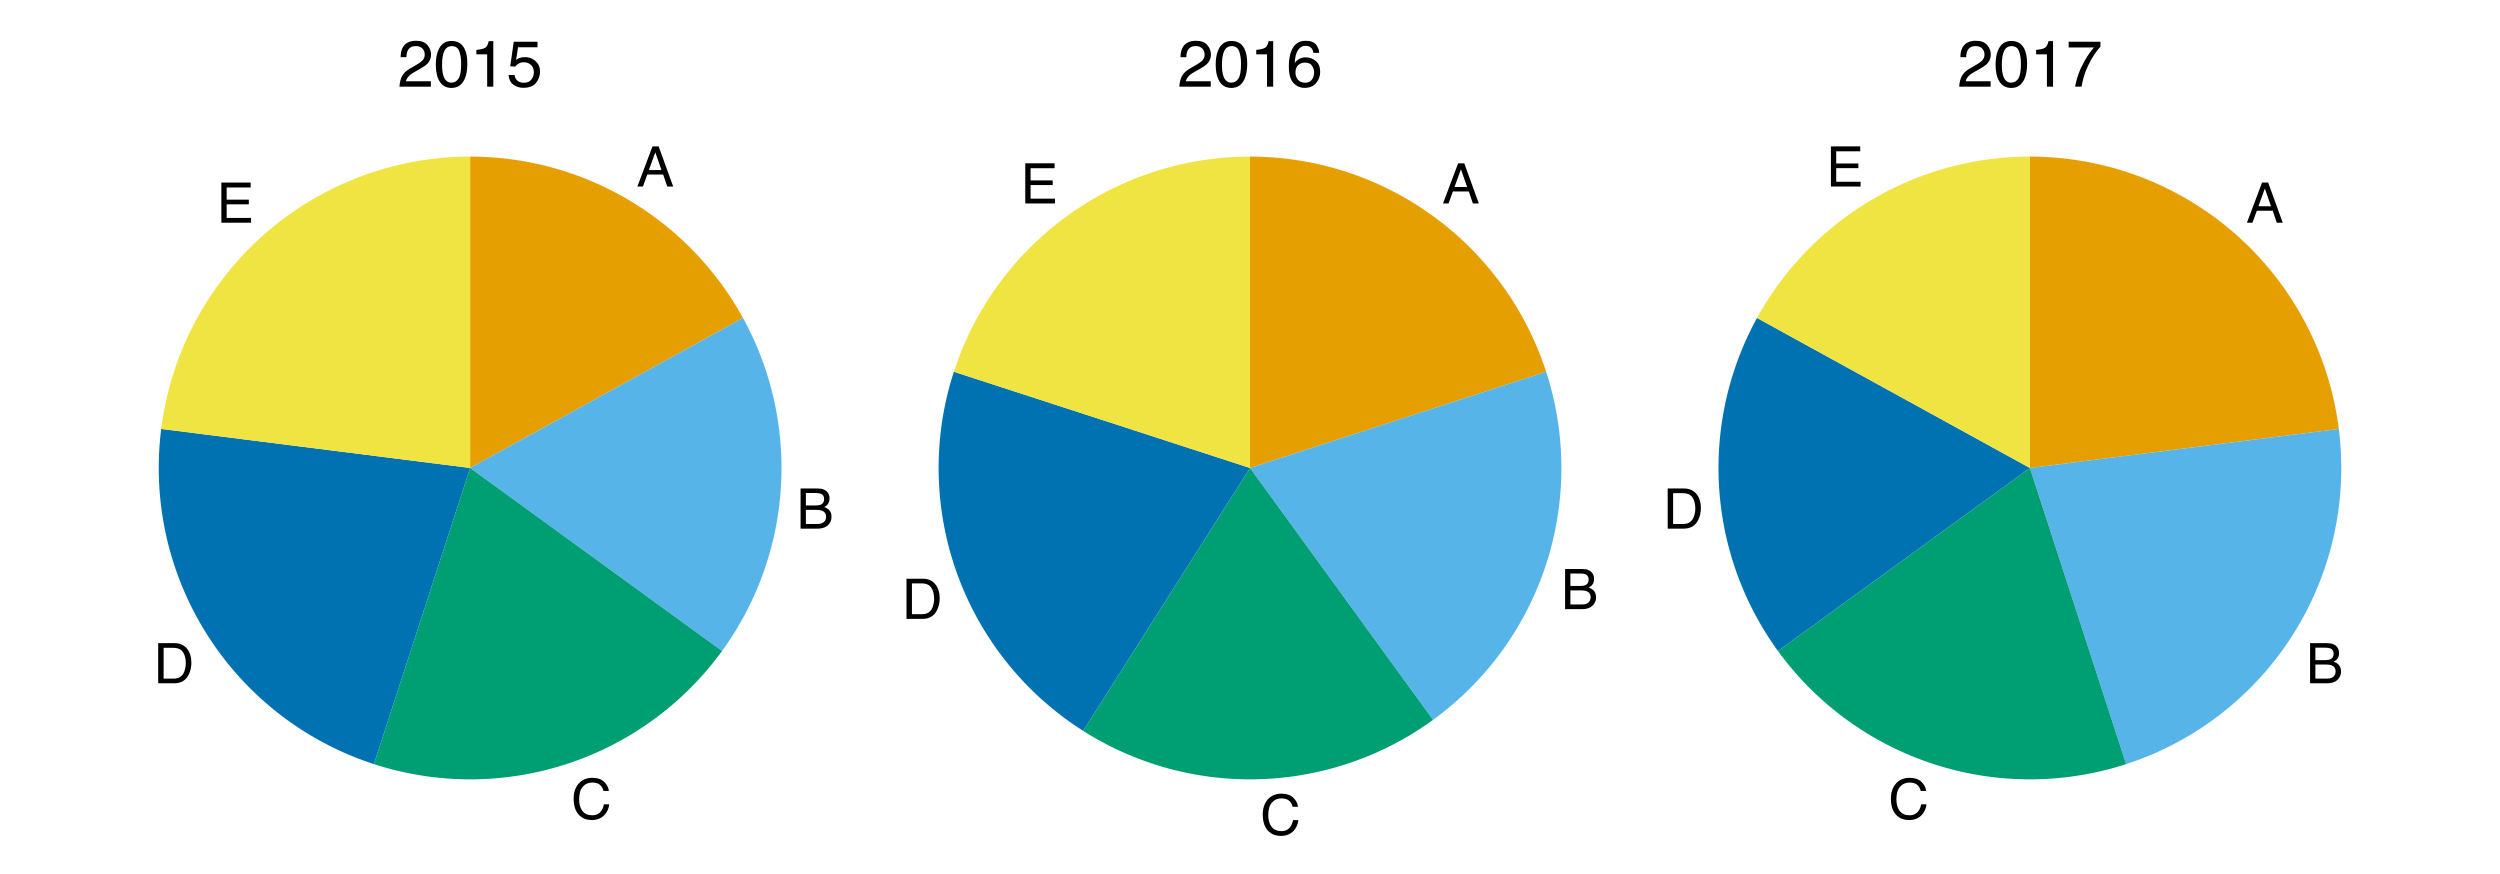 <?xml version="1.0" encoding="UTF-8"?>
<svg xmlns="http://www.w3.org/2000/svg" xmlns:xlink="http://www.w3.org/1999/xlink" width="612pt" height="214pt" viewBox="0 0 612 214" version="1.1">
<defs>
<g>
<symbol overflow="visible" id="glyph0-0">
<path style="stroke:none;" d="M 0.438 0 L 0.438 -9.828 L 8.25 -9.828 L 8.25 0 Z M 7.016 -1.234 L 7.016 -8.594 L 1.672 -8.594 L 1.672 -1.234 Z M 7.016 -1.234 "/>
</symbol>
<symbol overflow="visible" id="glyph0-1">
<path style="stroke:none;" d="M 6.094 -4.031 L 4.594 -8.375 L 3.016 -4.031 Z M 3.906 -9.828 L 5.406 -9.828 L 8.969 0 L 7.516 0 L 6.516 -2.938 L 2.625 -2.938 L 1.562 0 L 0.203 0 Z M 3.906 -9.828 "/>
</symbol>
<symbol overflow="visible" id="glyph0-2">
<path style="stroke:none;" d="M 4.734 -5.672 C 5.297 -5.672 5.734 -5.75 6.047 -5.906 C 6.535 -6.156 6.781 -6.598 6.781 -7.234 C 6.781 -7.879 6.52 -8.312 6 -8.531 C 5.707 -8.656 5.27 -8.719 4.688 -8.719 L 2.312 -8.719 L 2.312 -5.672 Z M 5.188 -1.141 C 6 -1.141 6.582 -1.375 6.938 -1.844 C 7.156 -2.145 7.266 -2.508 7.266 -2.938 C 7.266 -3.645 6.941 -4.129 6.297 -4.391 C 5.961 -4.523 5.516 -4.594 4.953 -4.594 L 2.312 -4.594 L 2.312 -1.141 Z M 1.016 -9.828 L 5.234 -9.828 C 6.379 -9.828 7.195 -9.484 7.688 -8.797 C 7.969 -8.391 8.109 -7.922 8.109 -7.391 C 8.109 -6.773 7.938 -6.27 7.594 -5.875 C 7.406 -5.656 7.141 -5.461 6.797 -5.297 C 7.297 -5.098 7.672 -4.879 7.922 -4.641 C 8.367 -4.211 8.594 -3.625 8.594 -2.875 C 8.594 -2.238 8.395 -1.664 8 -1.156 C 7.406 -0.383 6.461 0 5.172 0 L 1.016 0 Z M 1.016 -9.828 "/>
</symbol>
<symbol overflow="visible" id="glyph0-3">
<path style="stroke:none;" d="M 5.188 -10.094 C 6.426 -10.094 7.391 -9.766 8.078 -9.109 C 8.766 -8.453 9.148 -7.707 9.234 -6.875 L 7.922 -6.875 C 7.773 -7.508 7.484 -8.008 7.047 -8.375 C 6.609 -8.75 5.992 -8.938 5.203 -8.938 C 4.234 -8.938 3.445 -8.594 2.844 -7.906 C 2.25 -7.227 1.953 -6.191 1.953 -4.797 C 1.953 -3.641 2.223 -2.703 2.766 -1.984 C 3.305 -1.273 4.109 -0.922 5.172 -0.922 C 6.148 -0.922 6.895 -1.297 7.406 -2.047 C 7.688 -2.441 7.891 -2.961 8.016 -3.609 L 9.328 -3.609 C 9.203 -2.578 8.816 -1.711 8.172 -1.016 C 7.391 -0.172 6.336 0.25 5.016 0.25 C 3.867 0.25 2.91 -0.094 2.141 -0.781 C 1.117 -1.695 0.609 -3.109 0.609 -5.016 C 0.609 -6.461 0.988 -7.648 1.75 -8.578 C 2.582 -9.586 3.727 -10.094 5.188 -10.094 Z M 4.922 -10.094 Z M 4.922 -10.094 "/>
</symbol>
<symbol overflow="visible" id="glyph0-4">
<path style="stroke:none;" d="M 4.812 -1.141 C 5.27 -1.141 5.641 -1.188 5.922 -1.281 C 6.441 -1.445 6.867 -1.781 7.203 -2.281 C 7.461 -2.676 7.648 -3.188 7.766 -3.812 C 7.836 -4.176 7.875 -4.52 7.875 -4.844 C 7.875 -6.062 7.629 -7.004 7.141 -7.672 C 6.66 -8.348 5.879 -8.688 4.797 -8.688 L 2.438 -8.688 L 2.438 -1.141 Z M 1.109 -9.828 L 5.078 -9.828 C 6.43 -9.828 7.484 -9.348 8.234 -8.391 C 8.898 -7.523 9.234 -6.414 9.234 -5.062 C 9.234 -4.02 9.035 -3.078 8.641 -2.234 C 7.941 -0.742 6.754 0 5.078 0 L 1.109 0 Z M 1.109 -9.828 "/>
</symbol>
<symbol overflow="visible" id="glyph0-5">
<path style="stroke:none;" d="M 1.172 -9.828 L 8.344 -9.828 L 8.344 -8.625 L 2.469 -8.625 L 2.469 -5.641 L 7.891 -5.641 L 7.891 -4.5 L 2.469 -4.5 L 2.469 -1.172 L 8.438 -1.172 L 8.438 0 L 1.172 0 Z M 4.797 -9.828 Z M 4.797 -9.828 "/>
</symbol>
<symbol overflow="visible" id="glyph1-0">
<path style="stroke:none;" d="M 0.516 0 L 0.516 -11.484 L 9.625 -11.484 L 9.625 0 Z M 8.188 -1.438 L 8.188 -10.047 L 1.953 -10.047 L 1.953 -1.438 Z M 8.188 -1.438 "/>
</symbol>
<symbol overflow="visible" id="glyph1-1">
<path style="stroke:none;" d="M 0.5 0 C 0.551 -0.969 0.75 -1.805 1.094 -2.516 C 1.445 -3.234 2.125 -3.883 3.125 -4.469 L 4.625 -5.328 C 5.301 -5.723 5.773 -6.055 6.047 -6.328 C 6.473 -6.766 6.688 -7.258 6.688 -7.812 C 6.688 -8.469 6.488 -8.984 6.094 -9.359 C 5.707 -9.742 5.188 -9.938 4.531 -9.938 C 3.57 -9.938 2.906 -9.57 2.531 -8.844 C 2.332 -8.457 2.223 -7.914 2.203 -7.219 L 0.781 -7.219 C 0.789 -8.195 0.969 -8.992 1.312 -9.609 C 1.926 -10.691 3.004 -11.234 4.547 -11.234 C 5.828 -11.234 6.758 -10.883 7.344 -10.188 C 7.938 -9.5 8.234 -8.727 8.234 -7.875 C 8.234 -6.977 7.922 -6.211 7.297 -5.578 C 6.93 -5.211 6.273 -4.766 5.328 -4.234 L 4.266 -3.641 C 3.754 -3.359 3.352 -3.094 3.062 -2.844 C 2.539 -2.383 2.211 -1.879 2.078 -1.328 L 8.188 -1.328 L 8.188 0 Z M 0.5 0 "/>
</symbol>
<symbol overflow="visible" id="glyph1-2">
<path style="stroke:none;" d="M 4.328 -11.188 C 5.773 -11.188 6.82 -10.594 7.469 -9.406 C 7.969 -8.477 8.219 -7.211 8.219 -5.609 C 8.219 -4.086 7.992 -2.832 7.547 -1.844 C 6.891 -0.406 5.816 0.312 4.328 0.312 C 2.984 0.312 1.984 -0.273 1.328 -1.453 C 0.773 -2.422 0.5 -3.727 0.5 -5.375 C 0.5 -6.645 0.664 -7.734 1 -8.641 C 1.613 -10.336 2.723 -11.188 4.328 -11.188 Z M 4.312 -0.984 C 5.039 -0.984 5.617 -1.305 6.047 -1.953 C 6.484 -2.598 6.703 -3.801 6.703 -5.562 C 6.703 -6.832 6.547 -7.875 6.234 -8.688 C 5.922 -9.508 5.316 -9.922 4.422 -9.922 C 3.586 -9.922 2.977 -9.531 2.594 -8.75 C 2.219 -7.977 2.031 -6.832 2.031 -5.312 C 2.031 -4.176 2.148 -3.258 2.391 -2.562 C 2.766 -1.508 3.406 -0.984 4.312 -0.984 Z M 4.312 -0.984 "/>
</symbol>
<symbol overflow="visible" id="glyph1-3">
<path style="stroke:none;" d="M 1.531 -7.922 L 1.531 -9 C 2.551 -9.102 3.258 -9.27 3.656 -9.5 C 4.062 -9.727 4.363 -10.273 4.562 -11.141 L 5.672 -11.141 L 5.672 0 L 4.172 0 L 4.172 -7.922 Z M 1.531 -7.922 "/>
</symbol>
<symbol overflow="visible" id="glyph1-4">
<path style="stroke:none;" d="M 1.984 -2.859 C 2.078 -2.055 2.445 -1.5 3.094 -1.188 C 3.426 -1.031 3.812 -0.953 4.25 -0.953 C 5.082 -0.953 5.695 -1.219 6.094 -1.75 C 6.5 -2.281 6.703 -2.867 6.703 -3.516 C 6.703 -4.297 6.461 -4.898 5.984 -5.328 C 5.516 -5.754 4.945 -5.969 4.281 -5.969 C 3.789 -5.969 3.375 -5.875 3.031 -5.688 C 2.688 -5.5 2.391 -5.238 2.141 -4.906 L 0.922 -4.984 L 1.781 -11 L 7.594 -11 L 7.594 -9.641 L 2.828 -9.641 L 2.359 -6.531 C 2.617 -6.727 2.863 -6.879 3.094 -6.984 C 3.508 -7.148 3.992 -7.234 4.547 -7.234 C 5.566 -7.234 6.43 -6.898 7.141 -6.234 C 7.859 -5.578 8.219 -4.742 8.219 -3.734 C 8.219 -2.672 7.891 -1.734 7.234 -0.922 C 6.586 -0.117 5.547 0.281 4.109 0.281 C 3.203 0.281 2.395 0.023 1.688 -0.484 C 0.988 -1.004 0.598 -1.797 0.516 -2.859 Z M 1.984 -2.859 "/>
</symbol>
<symbol overflow="visible" id="glyph1-5">
<path style="stroke:none;" d="M 4.688 -11.234 C 5.938 -11.234 6.805 -10.91 7.297 -10.266 C 7.785 -9.617 8.031 -8.953 8.031 -8.266 L 6.641 -8.266 C 6.555 -8.703 6.426 -9.047 6.25 -9.297 C 5.906 -9.766 5.391 -10 4.703 -10 C 3.922 -10 3.297 -9.633 2.828 -8.906 C 2.367 -8.188 2.113 -7.148 2.062 -5.797 C 2.383 -6.266 2.789 -6.617 3.281 -6.859 C 3.727 -7.066 4.227 -7.172 4.781 -7.172 C 5.719 -7.172 6.535 -6.867 7.234 -6.266 C 7.93 -5.672 8.281 -4.781 8.281 -3.594 C 8.281 -2.57 7.945 -1.664 7.281 -0.875 C 6.625 -0.094 5.68 0.297 4.453 0.297 C 3.41 0.297 2.508 -0.098 1.75 -0.891 C 0.988 -1.691 0.609 -3.035 0.609 -4.922 C 0.609 -6.305 0.773 -7.484 1.109 -8.453 C 1.766 -10.305 2.957 -11.234 4.688 -11.234 Z M 4.578 -0.969 C 5.316 -0.969 5.867 -1.211 6.234 -1.703 C 6.609 -2.203 6.797 -2.789 6.797 -3.469 C 6.797 -4.039 6.629 -4.586 6.297 -5.109 C 5.973 -5.629 5.379 -5.891 4.516 -5.891 C 3.91 -5.891 3.379 -5.688 2.922 -5.281 C 2.461 -4.883 2.234 -4.281 2.234 -3.469 C 2.234 -2.758 2.441 -2.164 2.859 -1.688 C 3.273 -1.207 3.848 -0.969 4.578 -0.969 Z M 4.578 -0.969 "/>
</symbol>
<symbol overflow="visible" id="glyph1-6">
<path style="stroke:none;" d="M 8.375 -11 L 8.375 -9.781 C 8.008 -9.426 7.531 -8.816 6.938 -7.953 C 6.344 -7.086 5.816 -6.156 5.359 -5.156 C 4.898 -4.188 4.555 -3.301 4.328 -2.5 C 4.172 -1.977 3.973 -1.145 3.734 0 L 2.188 0 C 2.539 -2.133 3.32 -4.258 4.531 -6.375 C 5.238 -7.613 5.988 -8.688 6.781 -9.594 L 0.594 -9.594 L 0.594 -11 Z M 8.375 -11 "/>
</symbol>
</g>
</defs>
<g id="surface44">
<rect x="0" y="0" width="612" height="214" style="fill:rgb(100%,100%,100%);fill-opacity:1;stroke:none;"/>
<path style=" stroke:none;fill-rule:nonzero;fill:rgb(90.196%,62.353%,0%);fill-opacity:1;" d="M 115.086 38.332 L 116.422 38.344 L 117.754 38.379 L 119.086 38.438 L 120.422 38.52 L 121.75 38.621 L 123.078 38.75 L 124.406 38.902 L 125.73 39.078 L 127.047 39.273 L 128.363 39.496 L 129.676 39.742 L 130.984 40.008 L 132.289 40.297 L 133.586 40.609 L 134.879 40.945 L 136.164 41.305 L 137.441 41.684 L 138.715 42.086 L 139.98 42.512 L 141.238 42.957 L 142.488 43.426 L 143.73 43.918 L 144.961 44.43 L 146.184 44.965 L 147.398 45.52 L 148.602 46.094 L 149.797 46.691 L 150.98 47.312 L 152.152 47.949 L 153.312 48.609 L 154.461 49.289 L 155.598 49.988 L 156.723 50.707 L 157.832 51.445 L 158.934 52.203 L 160.016 52.98 L 161.09 53.777 L 162.145 54.594 L 163.188 55.426 L 164.215 56.277 L 165.23 57.145 L 166.227 58.031 L 167.211 58.938 L 168.176 59.859 L 169.125 60.797 L 170.059 61.75 L 170.973 62.723 L 171.871 63.707 L 172.754 64.711 L 173.617 65.727 L 174.465 66.758 L 175.293 67.805 L 176.102 68.867 L 176.891 69.945 L 177.664 71.031 L 178.418 72.137 L 179.148 73.25 L 179.863 74.379 L 180.559 75.52 L 181.23 76.672 L 181.883 77.836 L 115.086 114.559 Z M 115.086 38.332 "/>
<path style=" stroke:none;fill-rule:nonzero;fill:rgb(33.725%,70.588%,91.373%);fill-opacity:1;" d="M 181.883 77.836 L 182.523 79.02 L 183.141 80.219 L 183.734 81.426 L 184.309 82.645 L 184.863 83.871 L 185.395 85.109 L 185.902 86.359 L 186.391 87.613 L 186.855 88.879 L 187.301 90.148 L 187.719 91.43 L 188.117 92.715 L 188.492 94.012 L 188.844 95.312 L 189.172 96.617 L 189.477 97.93 L 189.758 99.246 L 190.016 100.566 L 190.254 101.895 L 190.465 103.227 L 190.652 104.559 L 190.82 105.895 L 190.961 107.234 L 191.078 108.578 L 191.172 109.922 L 191.242 111.266 L 191.289 112.613 L 191.309 113.957 L 191.309 115.305 L 191.285 116.652 L 191.234 118 L 191.16 119.344 L 191.066 120.688 L 190.945 122.027 L 190.801 123.367 L 190.633 124.703 L 190.441 126.039 L 190.227 127.367 L 189.988 128.695 L 189.727 130.016 L 189.445 131.332 L 189.137 132.645 L 188.805 133.949 L 188.449 135.25 L 188.074 136.543 L 187.672 137.828 L 187.25 139.105 L 186.805 140.379 L 186.34 141.641 L 185.848 142.898 L 185.336 144.145 L 184.805 145.379 L 184.246 146.605 L 183.672 147.824 L 183.07 149.031 L 182.453 150.227 L 181.812 151.41 L 181.148 152.586 L 180.469 153.746 L 179.766 154.895 L 179.043 156.031 L 178.301 157.156 L 177.535 158.266 L 176.754 159.363 L 115.086 114.559 Z M 181.883 77.836 "/>
<path style=" stroke:none;fill-rule:nonzero;fill:rgb(0%,61.961%,45.098%);fill-opacity:1;" d="M 176.754 159.363 L 175.953 160.445 L 175.129 161.516 L 174.289 162.574 L 173.43 163.613 L 172.555 164.637 L 171.656 165.648 L 170.746 166.641 L 169.812 167.617 L 168.867 168.578 L 167.902 169.52 L 166.922 170.445 L 165.922 171.355 L 164.91 172.246 L 163.883 173.117 L 162.836 173.973 L 161.777 174.809 L 160.703 175.625 L 159.617 176.426 L 158.516 177.203 L 157.398 177.961 L 156.27 178.699 L 155.129 179.418 L 153.977 180.117 L 152.809 180.797 L 151.629 181.453 L 150.441 182.09 L 149.238 182.703 L 148.027 183.297 L 146.809 183.871 L 145.574 184.422 L 144.336 184.949 L 143.082 185.457 L 141.824 185.941 L 140.559 186.402 L 139.281 186.844 L 138 187.258 L 136.707 187.652 L 135.41 188.023 L 134.109 188.371 L 132.797 188.699 L 131.484 189 L 130.164 189.277 L 128.84 189.535 L 127.508 189.766 L 126.176 189.973 L 124.84 190.156 L 123.5 190.32 L 122.16 190.457 L 120.812 190.57 L 119.469 190.66 L 118.121 190.723 L 116.773 190.766 L 115.422 190.785 L 114.074 190.777 L 112.727 190.746 L 111.375 190.695 L 110.031 190.617 L 108.684 190.516 L 107.34 190.391 L 106 190.242 L 104.664 190.07 L 103.328 189.871 L 101.996 189.652 L 100.668 189.41 L 99.348 189.141 L 98.031 188.852 L 96.719 188.539 L 95.41 188.203 L 94.109 187.844 L 92.816 187.461 L 91.531 187.055 L 115.086 114.559 Z M 176.754 159.363 "/>
<path style=" stroke:none;fill-rule:nonzero;fill:rgb(0%,44.706%,69.804%);fill-opacity:1;" d="M 91.531 187.055 L 90.266 186.629 L 89.008 186.184 L 87.758 185.719 L 86.52 185.23 L 85.285 184.719 L 84.062 184.188 L 82.848 183.633 L 81.645 183.059 L 80.453 182.461 L 79.27 181.848 L 78.098 181.211 L 76.938 180.551 L 75.789 179.875 L 74.652 179.176 L 73.527 178.461 L 72.414 177.723 L 71.316 176.965 L 70.23 176.191 L 69.16 175.398 L 68.102 174.582 L 67.059 173.754 L 66.031 172.902 L 65.02 172.035 L 64.02 171.152 L 63.039 170.25 L 62.07 169.328 L 61.121 168.395 L 60.188 167.441 L 59.27 166.473 L 58.371 165.488 L 57.488 164.488 L 56.621 163.473 L 55.777 162.441 L 54.949 161.398 L 54.137 160.34 L 53.344 159.266 L 52.574 158.176 L 51.82 157.078 L 51.086 155.965 L 50.371 154.836 L 49.676 153.699 L 49 152.547 L 48.348 151.387 L 47.711 150.215 L 47.098 149.027 L 46.504 147.832 L 45.934 146.629 L 45.383 145.414 L 44.855 144.191 L 44.348 142.957 L 43.859 141.715 L 43.395 140.465 L 42.953 139.207 L 42.535 137.941 L 42.137 136.668 L 41.758 135.387 L 41.406 134.102 L 41.074 132.809 L 40.77 131.512 L 40.484 130.207 L 40.219 128.902 L 39.98 127.59 L 39.766 126.273 L 39.57 124.953 L 39.398 123.629 L 39.254 122.305 L 39.129 120.977 L 39.027 119.645 L 38.949 118.316 L 38.898 116.98 L 38.867 115.648 L 38.859 114.316 L 38.875 112.98 L 38.914 111.648 L 38.977 110.316 L 39.062 108.984 L 39.172 107.656 L 39.305 106.328 L 39.461 105.004 L 115.086 114.559 Z M 91.531 187.055 "/>
<path style=" stroke:none;fill-rule:nonzero;fill:rgb(94.118%,89.412%,25.882%);fill-opacity:1;" d="M 39.461 105.004 L 39.641 103.672 L 39.844 102.344 L 40.07 101.02 L 40.32 99.699 L 40.594 98.387 L 40.891 97.074 L 41.211 95.77 L 41.551 94.473 L 41.918 93.18 L 42.305 91.895 L 42.715 90.613 L 43.148 89.344 L 43.605 88.078 L 44.082 86.824 L 44.582 85.574 L 45.105 84.34 L 45.648 83.109 L 46.215 81.891 L 46.801 80.684 L 47.406 79.484 L 48.035 78.297 L 48.684 77.121 L 49.355 75.957 L 50.047 74.805 L 50.758 73.664 L 51.488 72.535 L 52.238 71.422 L 53.008 70.32 L 53.797 69.234 L 54.605 68.16 L 55.43 67.102 L 56.277 66.059 L 57.141 65.031 L 58.023 64.016 L 58.922 63.02 L 59.84 62.035 L 60.773 61.07 L 61.723 60.121 L 62.691 59.191 L 63.676 58.277 L 64.676 57.379 L 65.691 56.5 L 66.723 55.637 L 67.77 54.797 L 68.828 53.969 L 69.902 53.164 L 70.992 52.379 L 72.094 51.609 L 73.211 50.863 L 74.34 50.133 L 75.48 49.426 L 76.637 48.738 L 77.801 48.07 L 78.98 47.426 L 80.168 46.797 L 81.367 46.195 L 82.578 45.609 L 83.797 45.047 L 85.027 44.508 L 86.266 43.988 L 87.516 43.492 L 88.77 43.016 L 90.035 42.562 L 91.309 42.133 L 92.586 41.727 L 93.875 41.34 L 95.168 40.98 L 96.469 40.641 L 97.773 40.324 L 99.086 40.027 L 100.402 39.758 L 101.723 39.512 L 103.047 39.289 L 104.375 39.086 L 105.707 38.91 L 107.039 38.758 L 108.379 38.625 L 109.715 38.52 L 111.059 38.438 L 112.398 38.379 L 113.742 38.344 L 115.086 38.332 L 115.086 114.559 Z M 39.461 105.004 "/>
<g style="fill:rgb(0%,0%,0%);fill-opacity:1;">
  <use xlink:href="#glyph0-1" x="155.828" y="45.664"/>
</g>
<g style="fill:rgb(0%,0%,0%);fill-opacity:1;">
  <use xlink:href="#glyph0-2" x="194.965" y="129.41"/>
</g>
<g style="fill:rgb(0%,0%,0%);fill-opacity:1;">
  <use xlink:href="#glyph0-3" x="139.82" y="200.504"/>
</g>
<g style="fill:rgb(0%,0%,0%);fill-opacity:1;">
  <use xlink:href="#glyph0-4" x="37.613" y="167.27"/>
</g>
<g style="fill:rgb(0%,0%,0%);fill-opacity:1;">
  <use xlink:href="#glyph0-5" x="53.02" y="54.52"/>
</g>
<path style=" stroke:none;fill-rule:nonzero;fill:rgb(90.196%,62.353%,0%);fill-opacity:1;" d="M 306 38.332 L 307.348 38.344 L 308.699 38.379 L 310.047 38.438 L 311.391 38.523 L 312.738 38.629 L 314.078 38.762 L 315.418 38.914 L 316.758 39.094 L 318.09 39.297 L 319.422 39.523 L 320.746 39.77 L 322.066 40.043 L 323.383 40.34 L 324.695 40.66 L 326 41 L 327.301 41.367 L 328.59 41.754 L 329.875 42.168 L 331.152 42.602 L 332.422 43.059 L 333.684 43.535 L 334.938 44.035 L 336.18 44.559 L 337.414 45.105 L 338.641 45.672 L 339.852 46.262 L 341.055 46.871 L 342.25 47.5 L 343.43 48.152 L 344.598 48.824 L 345.758 49.52 L 346.902 50.234 L 348.035 50.969 L 349.152 51.723 L 350.258 52.496 L 351.348 53.289 L 352.426 54.102 L 353.488 54.93 L 354.535 55.781 L 355.57 56.648 L 356.586 57.535 L 357.586 58.441 L 358.574 59.363 L 359.543 60.301 L 360.492 61.258 L 361.43 62.23 L 362.348 63.219 L 363.246 64.223 L 364.129 65.246 L 364.992 66.281 L 365.836 67.332 L 366.664 68.398 L 367.469 69.48 L 368.258 70.574 L 369.027 71.684 L 369.777 72.805 L 370.504 73.941 L 371.215 75.09 L 371.902 76.25 L 372.57 77.422 L 373.215 78.605 L 373.844 79.801 L 374.445 81.008 L 375.031 82.223 L 375.59 83.449 L 376.129 84.688 L 376.648 85.934 L 377.145 87.188 L 377.617 88.453 L 378.066 89.723 L 378.496 91.004 L 306 114.559 Z M 306 38.332 "/>
<path style=" stroke:none;fill-rule:nonzero;fill:rgb(33.725%,70.588%,91.373%);fill-opacity:1;" d="M 378.496 91.004 L 378.902 92.289 L 379.285 93.582 L 379.645 94.883 L 379.98 96.188 L 380.293 97.5 L 380.586 98.82 L 380.852 100.141 L 381.094 101.469 L 381.316 102.801 L 381.512 104.133 L 381.684 105.473 L 381.832 106.812 L 381.957 108.156 L 382.059 109.504 L 382.137 110.848 L 382.191 112.195 L 382.219 113.547 L 382.227 114.895 L 382.207 116.242 L 382.168 117.594 L 382.102 118.941 L 382.012 120.285 L 381.898 121.629 L 381.762 122.973 L 381.602 124.312 L 381.414 125.648 L 381.207 126.98 L 380.977 128.312 L 380.723 129.637 L 380.441 130.957 L 380.141 132.27 L 379.816 133.578 L 379.469 134.883 L 379.098 136.18 L 378.703 137.469 L 378.285 138.754 L 377.844 140.027 L 377.383 141.297 L 376.898 142.555 L 376.391 143.805 L 375.863 145.047 L 375.312 146.277 L 374.742 147.5 L 374.148 148.711 L 373.531 149.914 L 372.895 151.102 L 372.238 152.281 L 371.559 153.449 L 370.863 154.602 L 370.145 155.742 L 369.402 156.871 L 368.645 157.988 L 367.867 159.09 L 367.07 160.176 L 366.25 161.25 L 365.414 162.309 L 364.562 163.355 L 363.688 164.383 L 362.797 165.395 L 361.891 166.395 L 360.965 167.375 L 360.02 168.34 L 359.059 169.285 L 358.082 170.219 L 357.09 171.129 L 356.078 172.023 L 355.055 172.902 L 354.016 173.762 L 352.961 174.602 L 351.891 175.426 L 350.805 176.227 L 306 114.559 Z M 378.496 91.004 "/>
<path style=" stroke:none;fill-rule:nonzero;fill:rgb(0%,61.961%,45.098%);fill-opacity:1;" d="M 350.805 176.227 L 349.715 177.004 L 348.613 177.762 L 347.496 178.5 L 346.367 179.219 L 345.227 179.918 L 344.074 180.594 L 342.906 181.254 L 341.73 181.891 L 340.543 182.508 L 339.344 183.105 L 338.137 183.68 L 336.918 184.234 L 335.691 184.766 L 334.453 185.273 L 333.207 185.762 L 331.953 186.23 L 330.691 186.676 L 329.422 187.098 L 328.145 187.496 L 326.859 187.875 L 325.57 188.23 L 324.273 188.562 L 322.973 188.871 L 321.664 189.156 L 320.352 189.422 L 319.035 189.66 L 317.715 189.879 L 316.391 190.074 L 315.062 190.242 L 313.734 190.391 L 312.402 190.516 L 311.066 190.617 L 309.73 190.691 L 308.395 190.746 L 307.055 190.777 L 305.719 190.785 L 304.379 190.766 L 303.043 190.727 L 301.707 190.664 L 300.371 190.578 L 299.035 190.465 L 297.707 190.332 L 296.375 190.176 L 295.051 189.992 L 293.727 189.789 L 292.41 189.562 L 291.094 189.312 L 289.785 189.039 L 288.48 188.742 L 287.18 188.426 L 285.887 188.082 L 284.598 187.719 L 283.316 187.332 L 282.043 186.922 L 280.777 186.492 L 279.516 186.035 L 278.266 185.559 L 277.023 185.062 L 275.793 184.543 L 274.566 184.004 L 273.352 183.441 L 272.148 182.855 L 270.957 182.25 L 269.773 181.625 L 268.602 180.98 L 267.441 180.312 L 266.293 179.625 L 265.156 178.918 L 306 114.559 Z M 350.805 176.227 "/>
<path style=" stroke:none;fill-rule:nonzero;fill:rgb(0%,44.706%,69.804%);fill-opacity:1;" d="M 265.156 178.918 L 264.031 178.191 L 262.918 177.441 L 261.816 176.672 L 260.73 175.887 L 259.66 175.082 L 258.602 174.258 L 257.559 173.414 L 256.531 172.551 L 255.52 171.672 L 254.52 170.777 L 253.539 169.863 L 252.574 168.93 L 251.629 167.98 L 250.695 167.016 L 249.781 166.035 L 248.883 165.039 L 248.004 164.027 L 247.145 163 L 246.301 161.957 L 245.477 160.898 L 244.672 159.828 L 243.883 158.742 L 243.117 157.641 L 242.367 156.527 L 241.641 155.402 L 240.93 154.262 L 240.242 153.113 L 239.574 151.949 L 238.926 150.777 L 238.301 149.59 L 237.695 148.395 L 237.109 147.188 L 236.547 145.969 L 236.004 144.742 L 235.484 143.508 L 234.984 142.262 L 234.508 141.008 L 234.055 139.746 L 233.625 138.477 L 233.215 137.199 L 232.828 135.918 L 232.461 134.625 L 232.121 133.328 L 231.801 132.027 L 231.508 130.719 L 231.234 129.406 L 230.984 128.086 L 230.758 126.766 L 230.555 125.441 L 230.375 124.113 L 230.219 122.781 L 230.086 121.445 L 229.977 120.109 L 229.891 118.77 L 229.828 117.43 L 229.789 116.09 L 229.773 114.75 L 229.781 113.406 L 229.812 112.066 L 229.871 110.727 L 229.949 109.391 L 230.051 108.051 L 230.176 106.715 L 230.328 105.383 L 230.5 104.055 L 230.695 102.727 L 230.918 101.406 L 231.16 100.086 L 231.426 98.773 L 231.715 97.461 L 232.027 96.156 L 232.363 94.859 L 232.719 93.566 L 233.102 92.281 L 233.504 91.004 L 306 114.559 Z M 265.156 178.918 "/>
<path style=" stroke:none;fill-rule:nonzero;fill:rgb(94.118%,89.412%,25.882%);fill-opacity:1;" d="M 233.504 91.004 L 233.934 89.723 L 234.383 88.453 L 234.855 87.188 L 235.352 85.934 L 235.871 84.688 L 236.41 83.449 L 236.969 82.223 L 237.555 81.008 L 238.156 79.801 L 238.785 78.605 L 239.43 77.422 L 240.098 76.25 L 240.785 75.09 L 241.496 73.941 L 242.223 72.805 L 242.973 71.684 L 243.742 70.574 L 244.531 69.48 L 245.336 68.398 L 246.164 67.332 L 247.008 66.281 L 247.871 65.246 L 248.754 64.223 L 249.652 63.219 L 250.57 62.23 L 251.508 61.258 L 252.457 60.301 L 253.426 59.363 L 254.414 58.441 L 255.414 57.535 L 256.43 56.648 L 257.465 55.781 L 258.512 54.93 L 259.574 54.102 L 260.652 53.289 L 261.742 52.496 L 262.848 51.723 L 263.965 50.969 L 265.098 50.234 L 266.242 49.52 L 267.402 48.824 L 268.57 48.152 L 269.75 47.5 L 270.945 46.871 L 272.148 46.262 L 273.359 45.672 L 274.586 45.105 L 275.82 44.559 L 277.062 44.035 L 278.316 43.535 L 279.578 43.059 L 280.848 42.602 L 282.125 42.168 L 283.41 41.754 L 284.699 41.367 L 286 41 L 287.305 40.66 L 288.617 40.34 L 289.934 40.043 L 291.254 39.77 L 292.578 39.523 L 293.91 39.297 L 295.242 39.094 L 296.582 38.914 L 297.922 38.762 L 299.262 38.629 L 300.609 38.523 L 301.953 38.438 L 303.301 38.379 L 304.652 38.344 L 306 38.332 L 306 114.559 Z M 233.504 91.004 "/>
<g style="fill:rgb(0%,0%,0%);fill-opacity:1;">
  <use xlink:href="#glyph0-1" x="353.047" y="49.805"/>
</g>
<g style="fill:rgb(0%,0%,0%);fill-opacity:1;">
  <use xlink:href="#glyph0-2" x="382.121" y="149.117"/>
</g>
<g style="fill:rgb(0%,0%,0%);fill-opacity:1;">
  <use xlink:href="#glyph0-3" x="308.516" y="204.383"/>
</g>
<g style="fill:rgb(0%,0%,0%);fill-opacity:1;">
  <use xlink:href="#glyph0-4" x="220.801" y="151.496"/>
</g>
<g style="fill:rgb(0%,0%,0%);fill-opacity:1;">
  <use xlink:href="#glyph0-5" x="249.816" y="49.805"/>
</g>
<path style=" stroke:none;fill-rule:nonzero;fill:rgb(90.196%,62.353%,0%);fill-opacity:1;" d="M 496.914 38.332 L 498.258 38.344 L 499.602 38.379 L 500.941 38.438 L 502.285 38.52 L 503.621 38.625 L 504.961 38.758 L 506.293 38.91 L 507.625 39.086 L 508.953 39.289 L 510.277 39.512 L 511.598 39.758 L 512.914 40.027 L 514.227 40.324 L 515.531 40.641 L 516.832 40.98 L 518.125 41.34 L 519.414 41.727 L 520.691 42.133 L 521.965 42.562 L 523.23 43.016 L 524.484 43.492 L 525.734 43.988 L 526.973 44.508 L 528.203 45.047 L 529.422 45.609 L 530.633 46.195 L 531.832 46.797 L 533.02 47.426 L 534.199 48.07 L 535.363 48.738 L 536.52 49.426 L 537.66 50.133 L 538.789 50.863 L 539.906 51.609 L 541.008 52.379 L 542.098 53.164 L 543.172 53.969 L 544.23 54.797 L 545.277 55.637 L 546.309 56.5 L 547.324 57.379 L 548.324 58.277 L 549.309 59.191 L 550.277 60.121 L 551.227 61.07 L 552.16 62.035 L 553.078 63.02 L 553.977 64.016 L 554.859 65.031 L 555.723 66.059 L 556.57 67.102 L 557.395 68.16 L 558.203 69.234 L 558.992 70.32 L 559.762 71.422 L 560.512 72.535 L 561.242 73.664 L 561.953 74.805 L 562.645 75.957 L 563.316 77.121 L 563.965 78.297 L 564.594 79.484 L 565.199 80.684 L 565.785 81.891 L 566.352 83.109 L 566.895 84.34 L 567.418 85.574 L 567.918 86.824 L 568.395 88.078 L 568.852 89.344 L 569.285 90.613 L 569.695 91.895 L 570.082 93.18 L 570.449 94.473 L 570.789 95.77 L 571.109 97.074 L 571.406 98.387 L 571.68 99.699 L 571.93 101.02 L 572.156 102.344 L 572.359 103.672 L 572.539 105.004 L 496.914 114.559 Z M 496.914 38.332 "/>
<path style=" stroke:none;fill-rule:nonzero;fill:rgb(33.725%,70.588%,91.373%);fill-opacity:1;" d="M 572.539 105.004 L 572.695 106.328 L 572.828 107.656 L 572.938 108.984 L 573.023 110.316 L 573.086 111.648 L 573.125 112.98 L 573.141 114.316 L 573.133 115.648 L 573.102 116.98 L 573.051 118.316 L 572.973 119.645 L 572.871 120.977 L 572.746 122.305 L 572.602 123.629 L 572.43 124.953 L 572.234 126.273 L 572.02 127.59 L 571.781 128.902 L 571.516 130.207 L 571.23 131.512 L 570.926 132.809 L 570.594 134.102 L 570.242 135.387 L 569.863 136.668 L 569.465 137.941 L 569.047 139.207 L 568.605 140.465 L 568.141 141.715 L 567.652 142.957 L 567.145 144.191 L 566.617 145.414 L 566.066 146.629 L 565.496 147.832 L 564.902 149.027 L 564.289 150.215 L 563.652 151.387 L 563 152.547 L 562.324 153.699 L 561.629 154.836 L 560.914 155.965 L 560.18 157.078 L 559.426 158.176 L 558.656 159.266 L 557.863 160.34 L 557.051 161.398 L 556.223 162.441 L 555.379 163.473 L 554.512 164.488 L 553.629 165.488 L 552.73 166.473 L 551.812 167.441 L 550.879 168.395 L 549.93 169.328 L 548.961 170.25 L 547.98 171.152 L 546.98 172.035 L 545.969 172.902 L 544.941 173.754 L 543.898 174.582 L 542.84 175.398 L 541.77 176.191 L 540.684 176.965 L 539.586 177.723 L 538.473 178.461 L 537.348 179.176 L 536.211 179.875 L 535.062 180.551 L 533.902 181.211 L 532.73 181.848 L 531.547 182.461 L 530.355 183.059 L 529.152 183.633 L 527.938 184.188 L 526.715 184.719 L 525.48 185.23 L 524.242 185.719 L 522.992 186.184 L 521.734 186.629 L 520.469 187.055 L 496.914 114.559 Z M 572.539 105.004 "/>
<path style=" stroke:none;fill-rule:nonzero;fill:rgb(0%,61.961%,45.098%);fill-opacity:1;" d="M 520.469 187.055 L 519.184 187.461 L 517.891 187.844 L 516.59 188.203 L 515.281 188.539 L 513.969 188.852 L 512.652 189.141 L 511.332 189.41 L 510.004 189.652 L 508.672 189.871 L 507.336 190.07 L 506 190.242 L 504.66 190.391 L 503.316 190.516 L 501.969 190.617 L 500.625 190.695 L 499.273 190.746 L 497.926 190.777 L 496.578 190.785 L 495.227 190.766 L 493.879 190.723 L 492.531 190.66 L 491.188 190.57 L 489.84 190.457 L 488.5 190.32 L 487.16 190.156 L 485.824 189.973 L 484.492 189.766 L 483.16 189.535 L 481.836 189.277 L 480.516 189 L 479.203 188.699 L 477.891 188.371 L 476.59 188.023 L 475.293 187.652 L 474 187.258 L 472.719 186.844 L 471.441 186.402 L 470.176 185.941 L 468.918 185.457 L 467.664 184.949 L 466.426 184.422 L 465.191 183.871 L 463.973 183.297 L 462.762 182.703 L 461.559 182.09 L 460.371 181.453 L 459.191 180.797 L 458.023 180.117 L 456.871 179.418 L 455.73 178.699 L 454.602 177.961 L 453.484 177.203 L 452.383 176.426 L 451.297 175.625 L 450.223 174.809 L 449.164 173.973 L 448.117 173.117 L 447.09 172.246 L 446.078 171.355 L 445.078 170.445 L 444.098 169.52 L 443.133 168.578 L 442.188 167.617 L 441.254 166.641 L 440.344 165.648 L 439.445 164.637 L 438.57 163.613 L 437.711 162.574 L 436.871 161.516 L 436.047 160.445 L 435.246 159.363 L 496.914 114.559 Z M 520.469 187.055 "/>
<path style=" stroke:none;fill-rule:nonzero;fill:rgb(0%,44.706%,69.804%);fill-opacity:1;" d="M 435.246 159.363 L 434.465 158.266 L 433.699 157.156 L 432.957 156.031 L 432.234 154.895 L 431.531 153.746 L 430.852 152.586 L 430.188 151.41 L 429.547 150.227 L 428.93 149.031 L 428.328 147.824 L 427.754 146.605 L 427.195 145.379 L 426.664 144.145 L 426.152 142.898 L 425.66 141.641 L 425.195 140.379 L 424.75 139.105 L 424.328 137.828 L 423.926 136.543 L 423.551 135.25 L 423.195 133.949 L 422.863 132.645 L 422.555 131.332 L 422.273 130.016 L 422.012 128.695 L 421.773 127.367 L 421.559 126.039 L 421.367 124.703 L 421.199 123.367 L 421.055 122.027 L 420.934 120.688 L 420.84 119.344 L 420.766 118 L 420.715 116.652 L 420.691 115.305 L 420.691 113.957 L 420.711 112.613 L 420.758 111.266 L 420.828 109.922 L 420.922 108.578 L 421.039 107.234 L 421.18 105.895 L 421.348 104.559 L 421.535 103.227 L 421.746 101.895 L 421.984 100.566 L 422.242 99.246 L 422.523 97.93 L 422.828 96.617 L 423.156 95.312 L 423.508 94.012 L 423.883 92.715 L 424.281 91.43 L 424.699 90.148 L 425.145 88.879 L 425.609 87.613 L 426.098 86.359 L 426.605 85.109 L 427.137 83.871 L 427.691 82.645 L 428.266 81.426 L 428.859 80.219 L 429.477 79.02 L 430.117 77.836 L 496.914 114.559 Z M 435.246 159.363 "/>
<path style=" stroke:none;fill-rule:nonzero;fill:rgb(94.118%,89.412%,25.882%);fill-opacity:1;" d="M 430.117 77.836 L 430.77 76.672 L 431.441 75.52 L 432.137 74.379 L 432.852 73.25 L 433.582 72.137 L 434.336 71.031 L 435.109 69.945 L 435.898 68.867 L 436.707 67.805 L 437.535 66.758 L 438.383 65.727 L 439.246 64.711 L 440.129 63.707 L 441.027 62.723 L 441.941 61.75 L 442.875 60.797 L 443.824 59.859 L 444.789 58.938 L 445.773 58.031 L 446.77 57.145 L 447.785 56.277 L 448.812 55.426 L 449.855 54.594 L 450.91 53.777 L 451.984 52.98 L 453.066 52.203 L 454.168 51.445 L 455.277 50.707 L 456.402 49.988 L 457.539 49.289 L 458.688 48.609 L 459.848 47.949 L 461.02 47.312 L 462.203 46.691 L 463.398 46.094 L 464.602 45.52 L 465.816 44.965 L 467.039 44.43 L 468.27 43.918 L 469.512 43.426 L 470.762 42.957 L 472.02 42.512 L 473.285 42.086 L 474.559 41.684 L 475.836 41.305 L 477.121 40.945 L 478.414 40.609 L 479.711 40.297 L 481.016 40.008 L 482.324 39.742 L 483.637 39.496 L 484.953 39.273 L 486.27 39.078 L 487.594 38.902 L 488.922 38.75 L 490.25 38.621 L 491.578 38.52 L 492.914 38.438 L 494.246 38.379 L 495.578 38.344 L 496.914 38.332 L 496.914 114.559 Z M 430.117 77.836 "/>
<g style="fill:rgb(0%,0%,0%);fill-opacity:1;">
  <use xlink:href="#glyph0-1" x="549.844" y="54.52"/>
</g>
<g style="fill:rgb(0%,0%,0%);fill-opacity:1;">
  <use xlink:href="#glyph0-2" x="564.492" y="167.27"/>
</g>
<g style="fill:rgb(0%,0%,0%);fill-opacity:1;">
  <use xlink:href="#glyph0-3" x="462.285" y="200.504"/>
</g>
<g style="fill:rgb(0%,0%,0%);fill-opacity:1;">
  <use xlink:href="#glyph0-4" x="407.141" y="129.41"/>
</g>
<g style="fill:rgb(0%,0%,0%);fill-opacity:1;">
  <use xlink:href="#glyph0-5" x="447.035" y="45.664"/>
</g>
<g style="fill:rgb(0%,0%,0%);fill-opacity:1;">
  <use xlink:href="#glyph1-1" x="97.289" y="21.215"/>
  <use xlink:href="#glyph1-2" x="106.188" y="21.215"/>
  <use xlink:href="#glyph1-3" x="115.086" y="21.215"/>
  <use xlink:href="#glyph1-4" x="123.984" y="21.215"/>
</g>
<g style="fill:rgb(0%,0%,0%);fill-opacity:1;">
  <use xlink:href="#glyph1-1" x="288.203" y="21.215"/>
  <use xlink:href="#glyph1-2" x="297.102" y="21.215"/>
  <use xlink:href="#glyph1-3" x="306" y="21.215"/>
  <use xlink:href="#glyph1-5" x="314.898" y="21.215"/>
</g>
<g style="fill:rgb(0%,0%,0%);fill-opacity:1;">
  <use xlink:href="#glyph1-1" x="479.117" y="21.215"/>
  <use xlink:href="#glyph1-2" x="488.016" y="21.215"/>
  <use xlink:href="#glyph1-3" x="496.914" y="21.215"/>
  <use xlink:href="#glyph1-6" x="505.812" y="21.215"/>
</g>
</g>
</svg>
